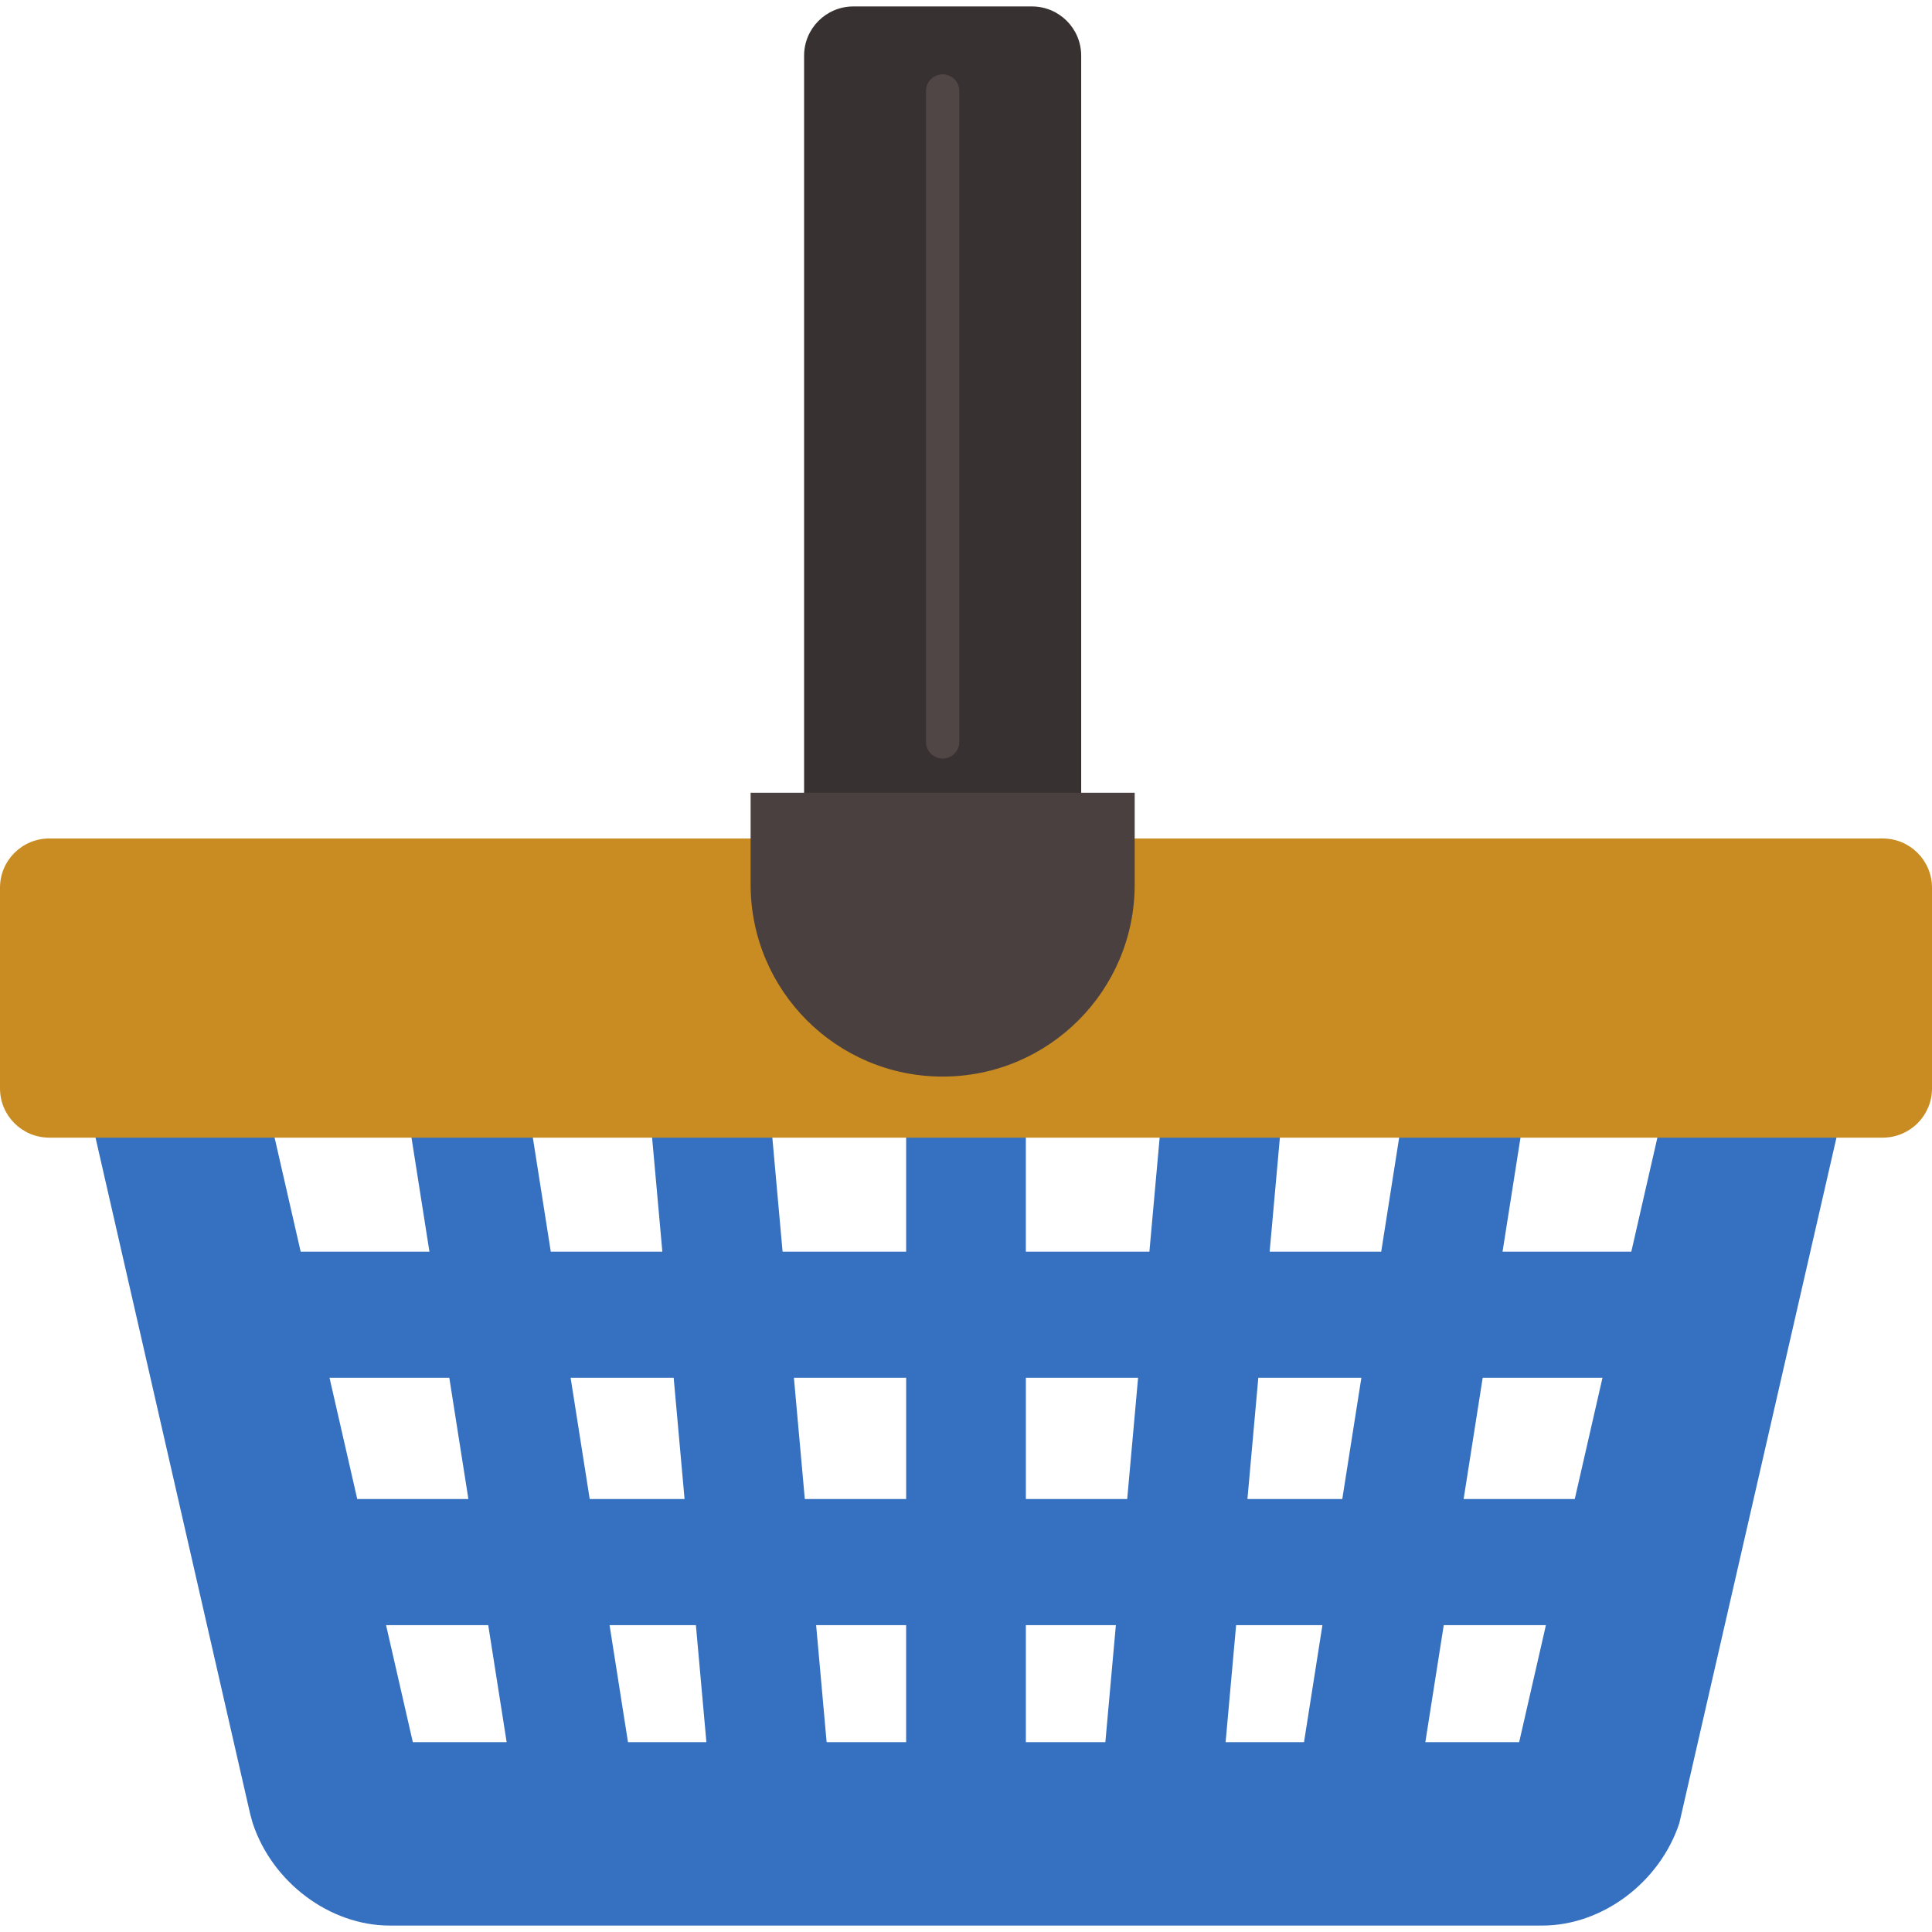 <!DOCTYPE svg PUBLIC "-//W3C//DTD SVG 1.1//EN" "http://www.w3.org/Graphics/SVG/1.1/DTD/svg11.dtd">
<!-- Uploaded to: SVG Repo, www.svgrepo.com, Transformed by: SVG Repo Mixer Tools -->
<svg height="800px" width="800px" version="1.1" id="Layer_1" xmlns="http://www.w3.org/2000/svg" xmlns:xlink="http://www.w3.org/1999/xlink" viewBox="0 0 512 512" xml:space="preserve" fill="#000000">
<g id="SVGRepo_bgCarrier" stroke-width="0"/>
<g id="SVGRepo_tracerCarrier" stroke-linecap="round" stroke-linejoin="round"/>
<g id="SVGRepo_iconCarrier"> <path style="fill:#3571c0;" d="M454.469,252.087H57.531c-19.199,0-34.823,15.757-34.823,35.122v2.883L66.33,480.859l0.639,2.293 c5.19,15.725,20.453,27.14,36.286,27.14h305.498c15.833,0,31.093-11.411,36.286-27.14l44.254-193.059v-2.883 C489.289,267.843,473.668,252.087,454.469,252.087z M324.798,461.688l2.786-31.013h22.874l-4.88,31.013H324.798z M271.862,461.688 v-31.013h23.854l-2.786,31.013H271.862z M219.066,461.688l-2.786-31.013h23.854v31.013H219.066z M166.423,461.688l-4.884-31.013 h22.878l2.786,31.013H166.423z M87.324,365.12h31.746l5.058,32.142H94.675L87.324,365.12z M151.219,365.12h27.31l2.887,32.142 H156.28L151.219,365.12z M172.742,300.69l2.786,31.016h-29.564l-4.88-31.016H172.742z M370.917,300.69l-4.88,31.016h-29.568 l2.786-31.016H370.917z M304.602,331.707h-32.743V300.69h35.532L304.602,331.707z M271.862,365.12h29.745l-2.887,32.142h-26.855 V365.12H271.862z M240.138,397.262h-26.855l-2.887-32.142h29.745v32.142H240.138z M240.138,331.707h-32.746l-2.786-31.016h35.532 V331.707z M330.581,397.262l2.887-32.142h27.31l-5.061,32.142H330.581z M392.93,365.12h31.746l-7.347,32.142h-29.453L392.93,365.12z M432.314,331.707h-34.122l4.88-31.016h36.334L432.314,331.707z M108.924,300.69l4.88,31.016H79.682l-7.093-31.016H108.924z M102.31,430.675h27.077l4.88,31.013h-24.864L102.31,430.675z M402.594,461.688h-24.864l4.88-31.013h27.074L402.594,461.688z"/> <path style="fill:#c98c22;" d="M512,288.446c0,7.201-5.839,13.04-13.04,13.04H13.04c-7.201,0-13.04-5.839-13.04-13.04V235.25 c0-7.201,5.839-13.04,13.04-13.04h485.92c7.201,0,13.04,5.839,13.04,13.04L512,288.446L512,288.446z"/> <path style="fill:#383131;" d="M286.525,225.308c0,7.201-5.839,13.04-13.04,13.04h-47.346c-7.201,0-13.044-5.839-13.044-13.04 V14.749c0-7.201,5.843-13.04,13.044-13.04h47.346c7.201,0,13.04,5.839,13.04,13.04V225.308z"/> <path style="fill:#4B4040;" d="M198.923,210.08v24.333c0,28.109,22.787,50.893,50.889,50.893c28.109,0,50.893-22.787,50.893-50.893 V210.08H198.923z"/> <path style="fill:#514646;" d="M254.223,196.613c0,2.432-1.973,4.408-4.412,4.408l0,0c-2.432,0-4.408-1.973-4.408-4.408V24.107 c0-2.435,1.973-4.408,4.408-4.408l0,0c2.435,0,4.412,1.973,4.412,4.408V196.613z"/> </g>
</svg>